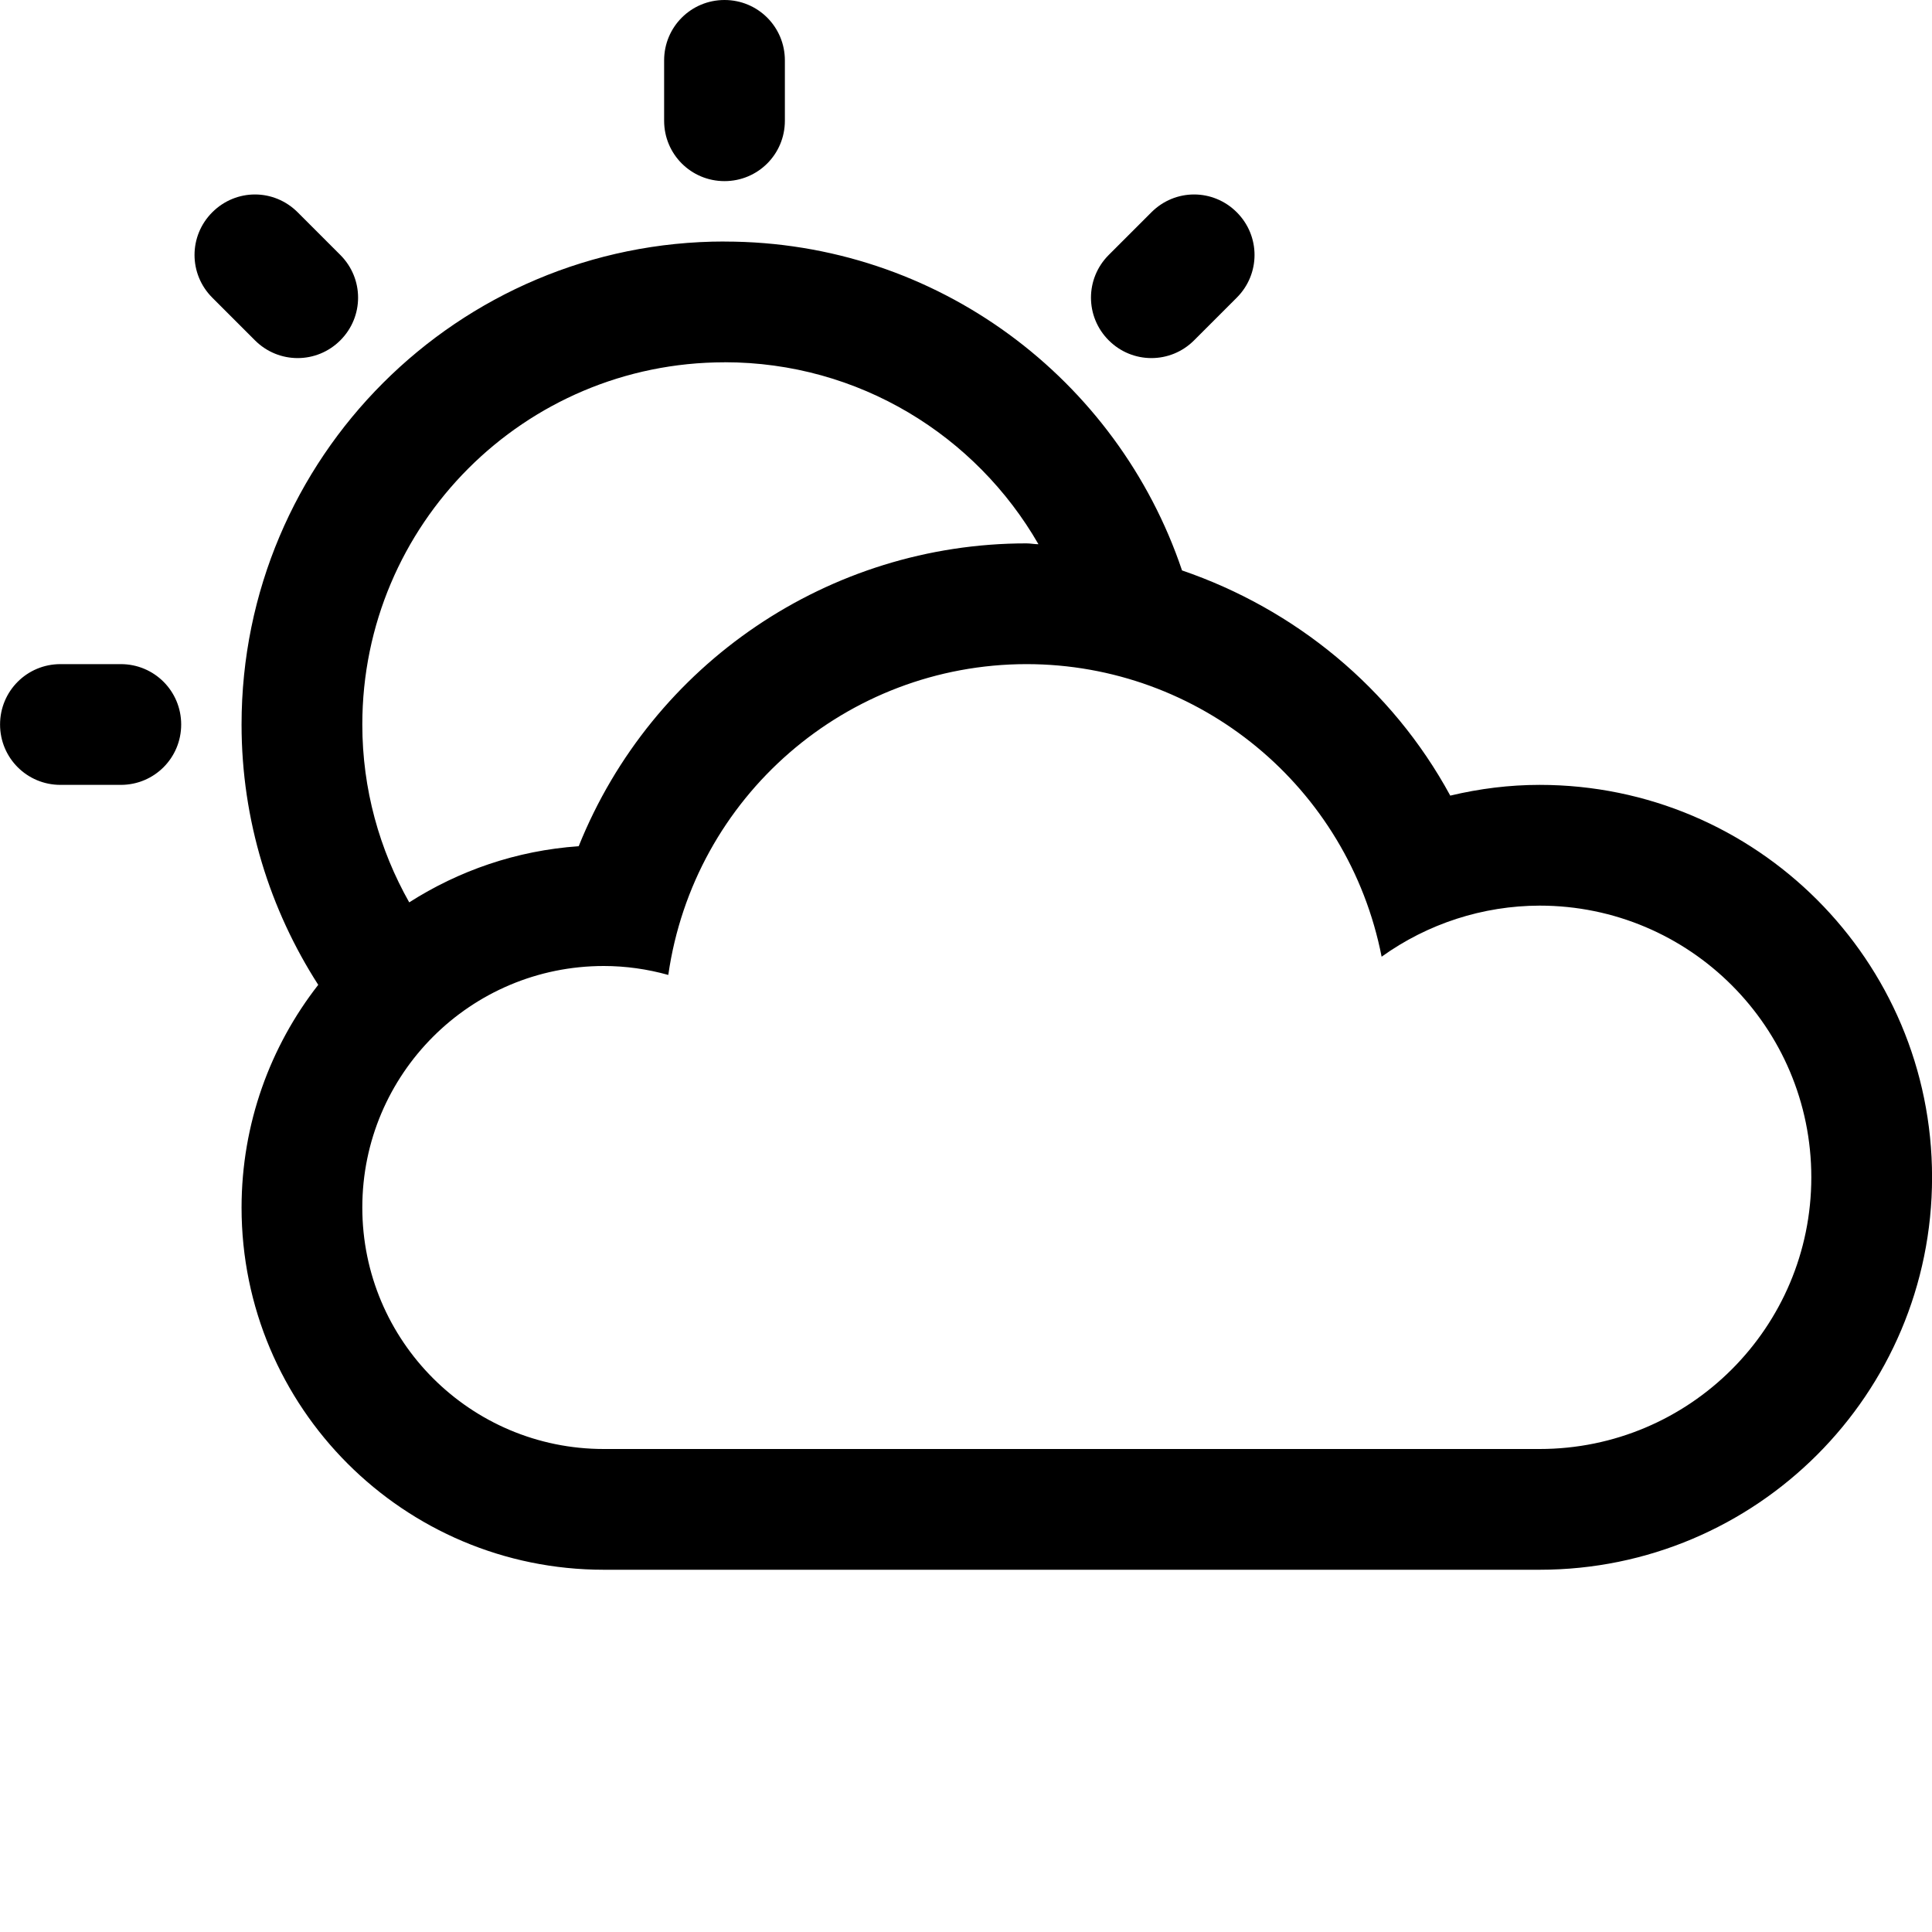 <svg xmlns="http://www.w3.org/2000/svg" height="32" width="32" viewBox="0 0 32 32"><path d="m12 1020.4c-0.554 0-1 0.446-1 1v1c0 0.554 0.446 1 1 1s1-0.446 1-1v-1c0-0.554-0.446-1-1-1zm-7.777 3.221c-0.256 0-0.511 0.099-0.707 0.295-0.392 0.392-0.392 1.022 0 1.414l0.707 0.707c0.392 0.392 1.022 0.392 1.414 0 0.392-0.392 0.392-1.022 0-1.414l-0.707-0.707c-0.196-0.196-0.451-0.295-0.707-0.295zm15.555 0c-0.256 0-0.511 0.099-0.707 0.295l-0.707 0.707c-0.392 0.392-0.392 1.022 0 1.414 0.392 0.392 1.022 0.392 1.414 0l0.707-0.707c0.392-0.392 0.392-1.022 0-1.414-0.196-0.196-0.451-0.295-0.707-0.295zm-7.777 0.779c-4.418 0-8 3.582-8 8 0 1.59 0.47 3.067 1.27 4.312-0.796 1.02-1.269 2.301-1.27 3.688 0 3.314 2.686 6 6 6h15.5c3.59 0 6.5-2.91 6.5-6.5 0-3.59-2.91-6.5-6.5-6.5-0.499 0-0.995 0.062-1.48 0.178-0.972-1.788-2.576-3.091-4.443-3.73-1.066-3.165-4.052-5.447-7.576-5.447zm0 2c2.225 0 4.163 1.214 5.199 3.014-0.067 0-0.132-0.014-0.199-0.014-3.264 0-6.199 1.988-7.416 5.016-1.033 0.072-1.987 0.406-2.807 0.93-0.492-0.871-0.777-1.874-0.777-2.945 0-3.314 2.686-6 6-6zm-11 5c-0.554 0-1 0.446-1 1s0.446 1 1 1h1c0.554 0 1-0.446 1-1s-0.446-1-1-1zm16 0c2.867 0 5.331 2.033 5.883 4.846 0.763-0.548 1.678-0.844 2.617-0.846 2.485 0 4.5 2.015 4.5 4.5s-2.015 4.5-4.5 4.5h-15.5c-2.209 0-4-1.791-4-4s1.791-4 4-4c0.361 0 0.721 0.051 1.068 0.148 0.423-2.952 2.95-5.145 5.932-5.148z" transform="translate(0 -1020.4)"/></svg>
